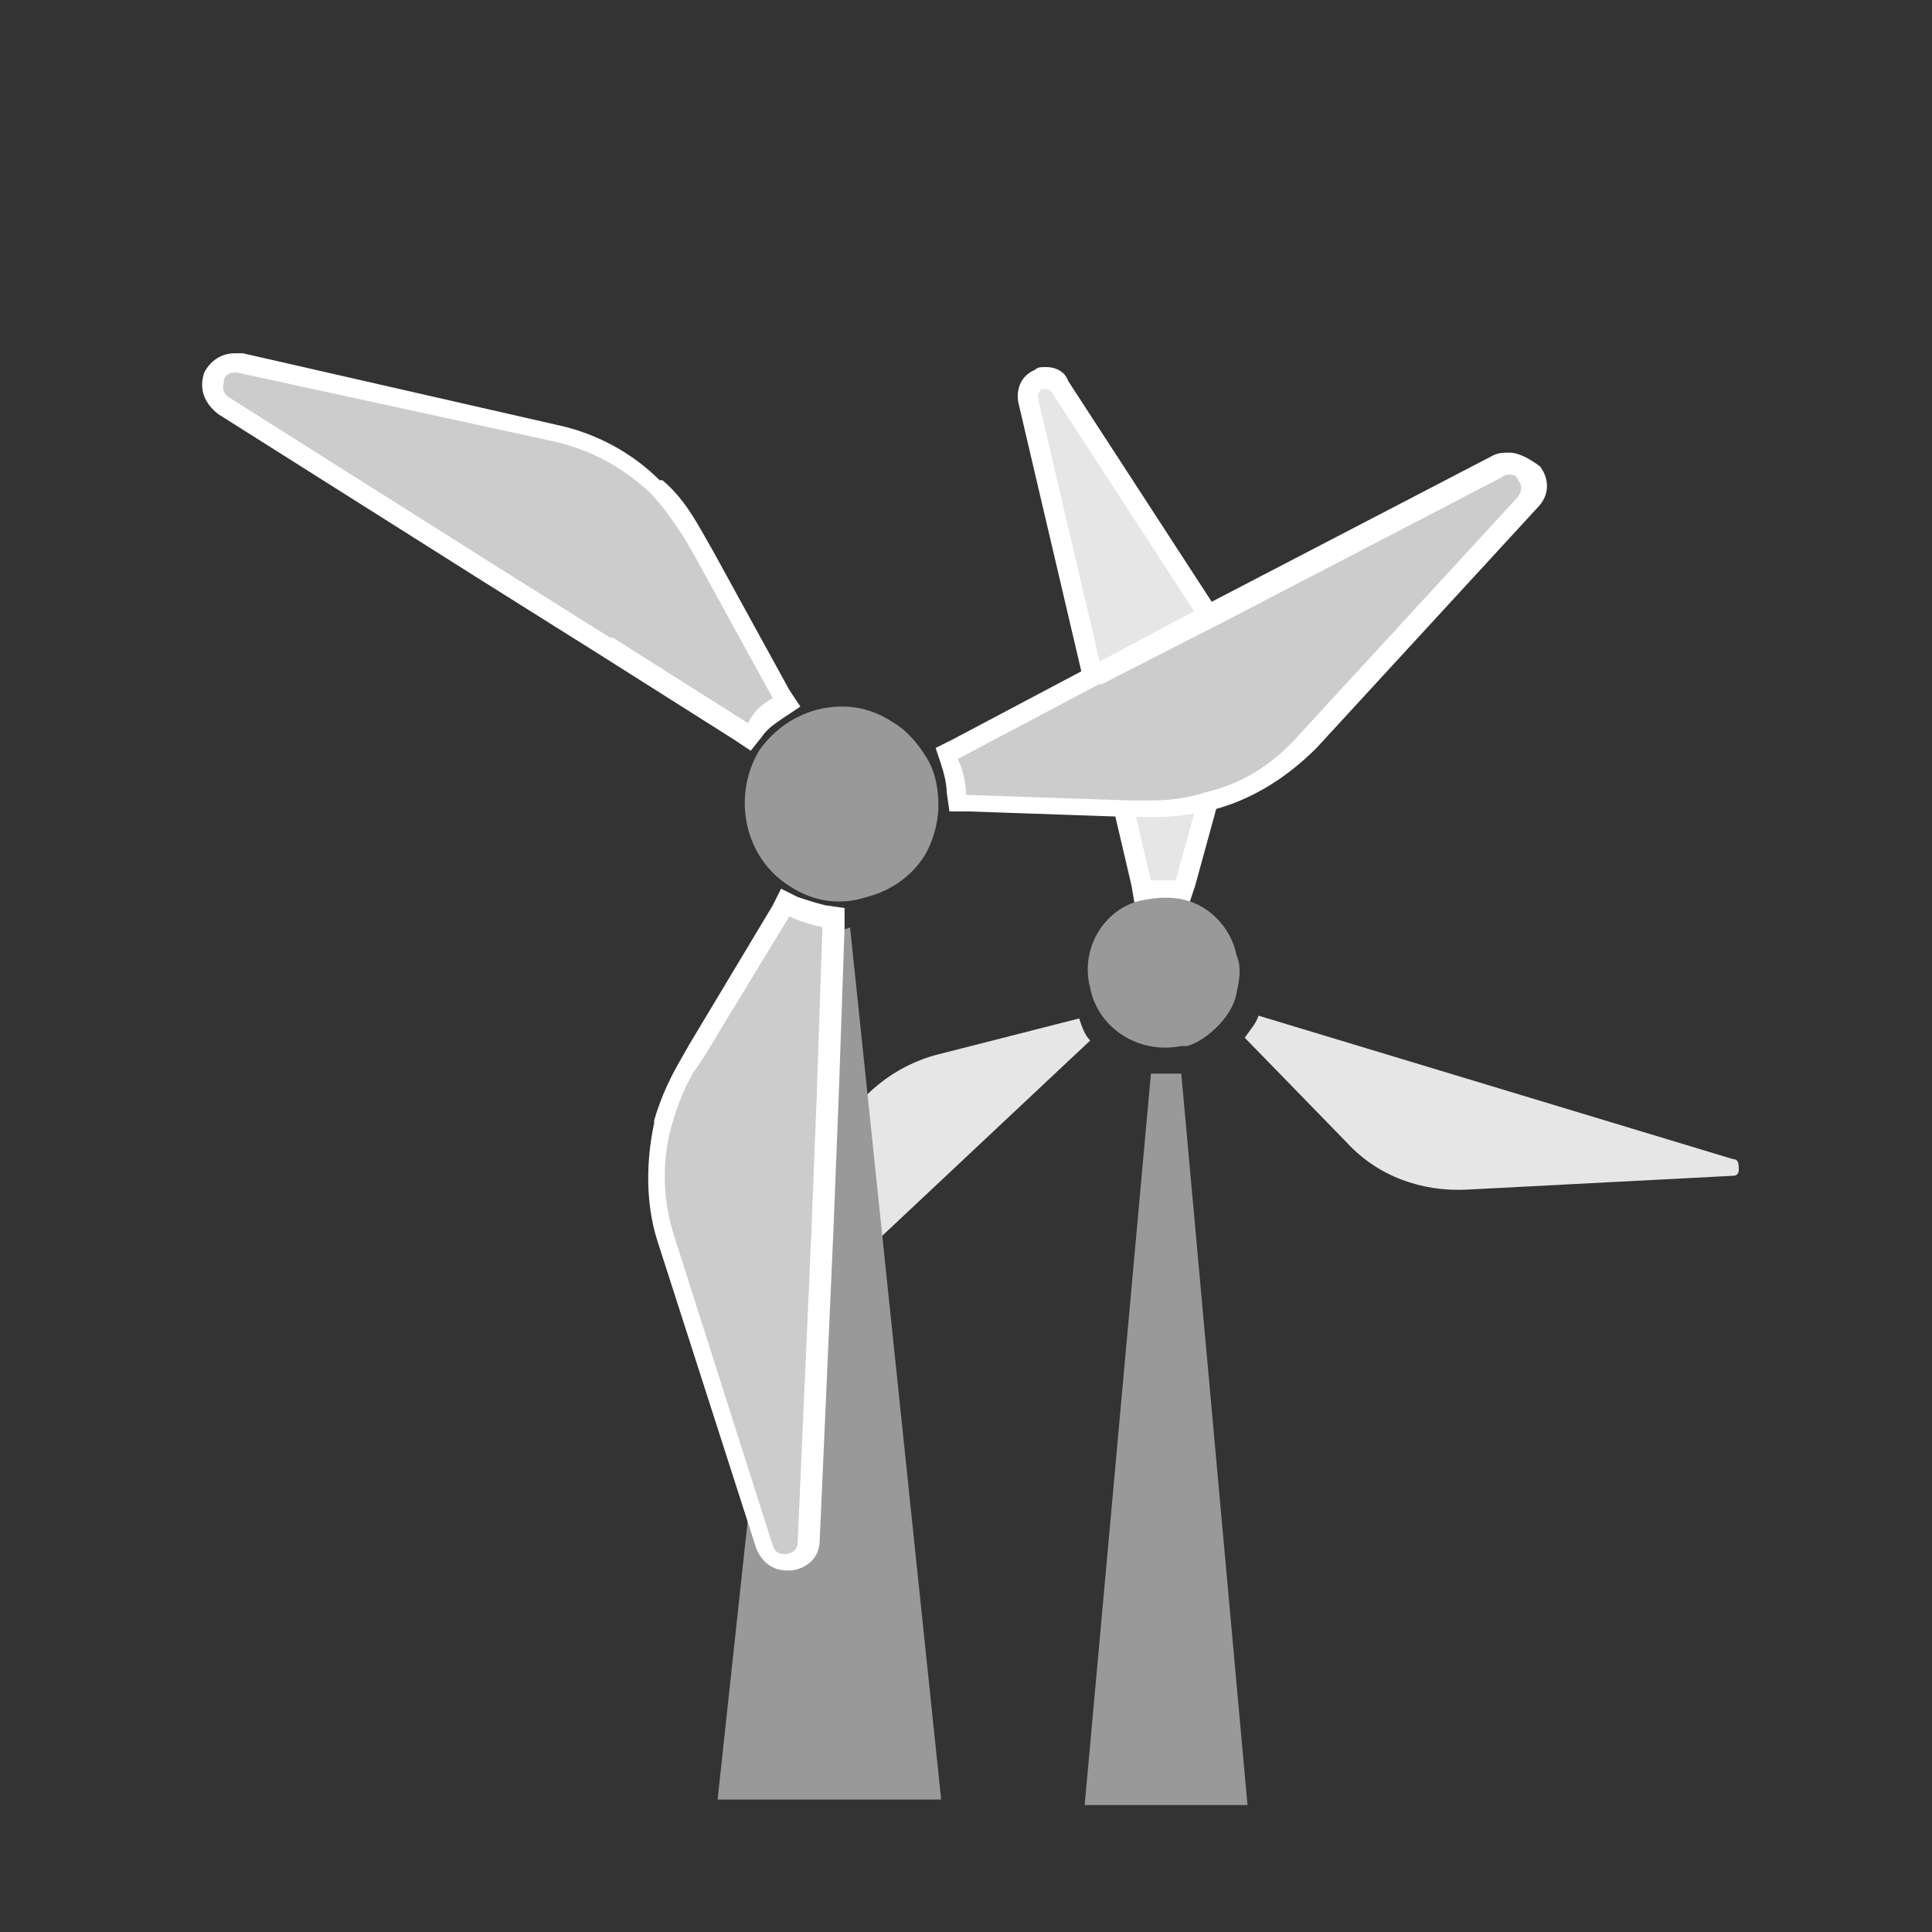 <?xml version="1.0" encoding="utf-8"?>
<!-- Generator: Adobe Illustrator 23.0.0, SVG Export Plug-In . SVG Version: 6.00 Build 0)  -->
<svg version="1.1" xmlns="http://www.w3.org/2000/svg" xmlns:xlink="http://www.w3.org/1999/xlink" x="0px" y="0px"
	 viewBox="0 0 70 70" style="enable-background:new 0 0 70 70;" xml:space="preserve">
<rect x="0" y="0" width="70" height="70" fill="#333333" stroke="none"/>
<style type="text/css">
	.st0{fill:#FBC198;}
	.st1{fill:#FF671F;}
	.st2{fill:#FFFFFF;}
	.st3{fill:#F9B180;}
	.st4{fill:#CCCCCC;}
	.st5{fill:#808080;}
	.st6{fill:#FC9B65;}
	.st7{fill:#FC8F59;}
	.st8{fill:#F7824D;}
	.st9{fill:#F4713D;}
	.st10{fill:#F4622F;}
	.st11{fill:#F75523;}
	.st12{fill:#FF6B31;}
	.st13{opacity:0.3;fill:#FF671F;}
	.st14{display:none;opacity:0.3;fill:#FF671F;}
	.st15{fill:#F9A46F;}
	.st16{fill:#FF6600;}
	.st17{opacity:0.3;fill:#FF6600;}
	.st18{fill:#FF4800;}
	.st19{fill:#808080;stroke:#808080;stroke-width:2.174;stroke-linecap:round;stroke-linejoin:round;stroke-miterlimit:10;}
	.st20{fill:#B3B3B3;}
	.st21{fill:#FEDEC7;}
	.st22{fill:#F68A46;}
	.st23{opacity:0.6;fill:#FF671F;}
	.st24{fill:#FF671F;stroke:#FF671F;stroke-width:2.174;stroke-linecap:round;stroke-linejoin:round;stroke-miterlimit:10;}
	.st25{opacity:0.75;fill:#FF671F;}
	.st26{opacity:0.5;fill:#FF671F;}
	.st27{opacity:0.88;}
	.st28{opacity:0.6;}
	.st29{opacity:0.8;}
	.st30{opacity:0.5;fill:#F68A46;}
	.st31{opacity:0.5;}
	.st32{fill:#FCC198;}
	.st33{fill:#999999;}
	.st34{fill:#E6E6E6;}
	.st35{display:none;}
	.st36{display:inline;fill:#FEDEC7;}
	.st37{display:inline;}
	.st38{display:inline;fill:#FEDEC7;stroke:#FFFFFF;stroke-width:0.5;stroke-miterlimit:10;}
</style>
<g id="load">
</g>
<g id="Layer_3">
	<g>
		<g>
			<g>
				<g>
					<path class="st34" d="M62.8,42l-17.2-5.2c-0.1,0.3-0.3,0.5-0.5,0.8l3.7,3.8c1.1,1.2,2.7,1.8,4.4,1.7l9.6-0.5
						c0.2,0,0.2-0.2,0.2-0.2C63,42.2,63,42,62.8,42z"/>
					<path class="st34" d="M26.4,50l13.1-12.3c-0.2-0.2-0.3-0.5-0.4-0.8l-5.1,1.3c-1.6,0.4-2.9,1.5-3.7,2.9l-4.3,8.5
						c-0.1,0.2,0,0.3,0.1,0.3C26.1,50,26.2,50.1,26.4,50z"/>
					<g>
						<path class="st34" d="M42.6,32.3c-0.2,0-0.3,0-0.5,0c-0.1,0-0.2,0-0.3,0l-0.3,0l-4.1-17.8c-0.1-0.3,0.1-0.6,0.4-0.7
							c0.1,0,0.1-0.1,0.3-0.1c0.2,0,0.4,0.1,0.5,0.3l5.2,8c1,1.5,1.2,3.3,0.7,4.9l-1.5,5.4L42.6,32.3z"/>
						<path class="st2" d="M37.9,14.1c0.1,0,0.1,0,0.2,0.1l5.2,8c0.9,1.4,1.1,3.1,0.7,4.6l-1.4,5.1c-0.2,0-0.4,0-0.5,0
							c-0.1,0-0.2,0-0.4,0l-4.1-17.5c0-0.2,0.1-0.3,0.2-0.3C37.8,14.1,37.9,14.1,37.9,14.1 M37.9,13.3c-0.2,0-0.3,0-0.4,0.1
							c-0.5,0.2-0.7,0.7-0.6,1.2L41,32.1l0.1,0.6l0.7-0.1c0.1,0,0.2,0,0.3,0c0.1,0,0.3,0,0.4,0l0.6,0.1l0.2-0.6l1.4-5.1
							c0.5-1.8,0.2-3.7-0.8-5.2l-5.2-8C38.6,13.5,38.3,13.3,37.9,13.3L37.9,13.3z"/>
					</g>
				</g>
				<path class="st33" d="M39.5,35.8c0.3,1.5,1.8,2.4,3.3,2.1c0.1,0,0.1,0,0.2,0c0,0,0,0,0,0c0.4-0.1,0.8-0.4,1.1-0.7c0,0,0,0,0,0
					c0.3-0.3,0.6-0.7,0.7-1.2c0.1-0.5,0.2-0.9,0-1.4c-0.2-1-1-1.8-1.9-2c-0.4-0.1-0.9-0.1-1.4,0C40.1,32.8,39.1,34.3,39.5,35.8z"/>
				<path class="st33" d="M42.2,38.9c-0.2,0-0.4,0-0.5,0l-2.4,26.5h5.9l-2.4-26.5C42.5,38.9,42.3,38.9,42.2,38.9z"/>
				<path class="st33" d="M30.1,33.7c-0.2,0-0.5,0-0.7,0L26,65.2h8.1l-3.3-31.6C30.6,33.7,30.4,33.7,30.1,33.7z"/>
				<path class="st33" d="M28.6,32.1C28.6,32.1,28.6,32.2,28.6,32.1C28.7,32.2,28.7,32.2,28.6,32.1L28.6,32.1
					C28.7,32.2,28.7,32.2,28.6,32.1C28.7,32.2,28.7,32.2,28.6,32.1c0.9,0.6,1.9,0.7,2.8,0.4c0,0,0,0,0,0c0.8-0.2,1.6-0.7,2.1-1.5
					c0.3-0.5,0.5-1.2,0.5-1.8v0c0-0.6-0.1-1.2-0.4-1.7c-0.3-0.5-0.7-1-1.2-1.3c-0.6-0.4-1.2-0.6-1.9-0.6c-1.2,0-2.3,0.6-3,1.6
					C26.5,28.9,27,31.1,28.6,32.1z"/>
				<g>
					<g>
						<path class="st4" d="M28.4,56.6c-0.4,0-0.7-0.2-0.8-0.6l-3.6-11.3c-0.4-1.3-0.5-2.7-0.1-4l0-0.1c0.2-0.7,0.4-1.4,0.8-2
							l3.6-5.9l0.3,0.1c0.4,0.2,0.7,0.3,1.1,0.3l0.3,0.1l-1,22.5c0,0.5-0.4,0.7-0.7,0.8L28.4,56.6z"/>
						<path class="st2" d="M28.6,33.2c0.4,0.2,0.8,0.3,1.2,0.4l-0.2,5.8l0,0c0,0,0,0.1,0,0.1l0,0l-0.2,5.1l0,0l-0.5,11.3
							c0,0.3-0.3,0.4-0.4,0.4c0,0,0,0-0.1,0c-0.1,0-0.3,0-0.4-0.3l-3.6-11.3c-0.4-1.3-0.4-2.6-0.1-3.8c0,0,0,0,0,0
							c0.2-0.7,0.4-1.3,0.8-2l0.4-0.6l0,0L28.6,33.2 M28.3,32.2L28,32.8l-3,5l-0.4,0.7c-0.4,0.7-0.7,1.4-0.9,2.1l0,0l0,0.1
							c-0.3,1.4-0.3,2.9,0.1,4.2l3.6,11.2c0.2,0.5,0.6,0.8,1.1,0.8c0.1,0,0.1,0,0.2,0c0.6-0.1,1-0.5,1-1.1l0.5-11.3l0.2-5.1l0,0l0,0
							l0.2-5.8l0-0.7l-0.7-0.1c-0.4-0.1-0.7-0.2-1-0.3L28.3,32.2L28.3,32.2z"/>
					</g>
					<g>
						<path class="st4" d="M34.7,29.1l0-0.3c0-0.4-0.1-0.8-0.3-1.1l-0.1-0.3l20-10.4c0.1-0.1,0.3-0.1,0.4-0.1c0.2,0,0.5,0.1,0.6,0.3
							c0.2,0.3,0.3,0.7,0,1.1l-8,8.7c-0.9,1-2.1,1.8-3.4,2.1c-0.7,0.2-1.4,0.3-2.1,0.3L34.7,29.1z"/>
						<path class="st2" d="M54.7,17.2c0.2,0,0.3,0.1,0.3,0.2c0.1,0.1,0.2,0.3,0,0.6l-8,8.7c-0.9,1-2,1.7-3.3,2c0,0,0,0,0,0
							c-0.6,0.2-1.3,0.3-1.9,0.3c-0.1,0-0.1,0-0.2,0l-0.7,0l0,0L35,28.8c0-0.4-0.1-0.9-0.3-1.3l5.1-2.7l0,0c0,0,0,0,0.1,0l0,0
							l4.5-2.3l0,0l10-5.2C54.5,17.2,54.6,17.2,54.7,17.2 M54.7,16.4c-0.2,0-0.4,0-0.6,0.1l-10,5.2l-4.5,2.4l0,0l0,0l-5.1,2.7
							l-0.6,0.3l0.2,0.6c0.1,0.3,0.2,0.7,0.2,1l0.1,0.7l0.7,0l5.8,0.2l0.8,0c0.1,0,0.1,0,0.2,0c0.7,0,1.4-0.1,2.1-0.3l0,0l0.1,0
							c1.4-0.4,2.6-1.2,3.6-2.2l8-8.7c0.5-0.5,0.4-1.1,0.1-1.5C55.4,16.6,55,16.4,54.7,16.4L54.7,16.4z"/>
					</g>
					<g>
						<path class="st4" d="M8.1,14.7c-0.3-0.2-0.5-0.6-0.3-1c0.1-0.3,0.3-0.5,0.7-0.5c0.1,0,0.1,0,0.2,0l11.5,2.5
							c1.3,0.3,2.6,1,3.6,1.9l0.1,0.1c0.5,0.5,0.9,1.1,1.3,1.7l3.3,6.1l-0.3,0.2c-0.3,0.2-0.6,0.5-0.9,0.8l-0.2,0.3L8.1,14.7z"/>
						<path class="st2" d="M8.5,13.5c0,0,0.1,0,0.1,0l11.5,2.5c1.3,0.3,2.4,0.9,3.4,1.8c0,0,0,0,0,0c0.5,0.5,0.9,1.1,1.3,1.7
							l0.4,0.7l0,0l2.8,5.1c-0.4,0.2-0.7,0.5-0.9,0.9l-4.9-3.1l0,0c0,0,0,0-0.1,0l0,0l-4.3-2.7l0,0l-9.5-6c-0.3-0.2-0.2-0.5-0.2-0.5
							C8.1,13.7,8.2,13.5,8.5,13.5 M8.5,12.8c-0.5,0-0.9,0.3-1.1,0.7c-0.2,0.6,0,1.1,0.5,1.5l9.5,6l4.3,2.7l0,0l0,0l4.9,3.1l0.6,0.4
							l0.4-0.5c0.2-0.3,0.5-0.5,0.8-0.7l0.6-0.4L28.6,25l-2.8-5.1l-0.4-0.7c-0.4-0.7-0.8-1.3-1.4-1.8l0,0l-0.1,0c-1-1-2.3-1.7-3.7-2
							L8.8,12.8C8.7,12.8,8.6,12.8,8.5,12.8L8.5,12.8z"/>
					</g>
				</g>
			</g>
			<g class="st35">
				<path class="st36" d="M59.4,48.5L45,37.7c-0.2,0.2-0.4,0.4-0.7,0.6l2.1,4.8c0.7,1.5,1.9,2.6,3.5,3.1l9.2,2.8
					c0.2,0.1,0.3-0.1,0.3-0.1C59.5,48.8,59.5,48.6,59.4,48.5z"/>
				<path class="st36" d="M22.4,43.6l16.5-7c-0.1-0.3-0.1-0.6-0.1-0.9l-5.2-0.5c-1.6-0.2-3.2,0.4-4.4,1.5l-7,6.5
					c-0.1,0.1-0.1,0.3,0,0.3C22.1,43.5,22.2,43.6,22.4,43.6z"/>
				<g class="st37">
					<path class="st21" d="M43.7,32.5c-0.2-0.1-0.5-0.2-0.8-0.3l-0.3-0.1L44.8,14c0-0.3,0.3-0.5,0.6-0.6c0,0,0,0,0,0
						c0.3,0,0.6,0.2,0.7,0.5l2.2,9.3c0.4,1.7,0,3.5-1,4.9L44,32.6L43.7,32.5z"/>
					<path class="st2" d="M45.4,13.8c0.1,0,0.2,0,0.3,0.2l2.2,9.3c0.4,1.6,0,3.3-0.9,4.6l-3.1,4.3c-0.3-0.1-0.5-0.3-0.8-0.3L45.2,14
						C45.2,13.8,45.3,13.8,45.4,13.8C45.4,13.8,45.4,13.8,45.4,13.8 M45.4,13L45.4,13L45.4,13c-0.6,0-1,0.4-1,0.9l-2.2,17.8
						l-0.1,0.7l0.6,0.2c0.2,0.1,0.5,0.1,0.7,0.3l0.6,0.3l0.4-0.5l3.1-4.3c1.1-1.5,1.5-3.4,1-5.2l-2.2-9.3C46.3,13.3,45.9,13,45.4,13
						L45.4,13z"/>
				</g>
			</g>
			<g class="st35">
				<path class="st36" d="M53.9,53.5l-9.8-15c-0.3,0.1-0.6,0.2-0.9,0.3l0.4,5.3c0.1,1.6,0.9,3.1,2.2,4.1l7.7,5.8
					c0.2,0.1,0.3,0,0.3,0C53.9,53.8,54,53.7,53.9,53.5z"/>
				<path class="st36" d="M20.8,36.2l17.9-1c0-0.3,0.1-0.6,0.2-0.9L34.2,32c-1.5-0.7-3.2-0.8-4.7-0.1l-8.8,3.8
					c-0.2,0.1-0.2,0.2-0.2,0.3C20.6,36.1,20.6,36.2,20.8,36.2z"/>
				<g class="st37">
					<path class="st21" d="M44.6,33.1c-0.2-0.2-0.4-0.4-0.6-0.5l-0.3-0.2L52,16c0.1-0.2,0.3-0.4,0.6-0.4h0.1l0.1,0
						c0.3,0.1,0.5,0.3,0.4,0.7l-1.1,9.5c-0.2,1.7-1.2,3.3-2.6,4.3l-4.6,3.1L44.6,33.1z"/>
					<path class="st2" d="M52.6,16.1C52.6,16.1,52.6,16.1,52.6,16.1c0.2,0,0.3,0.1,0.3,0.3l-1.1,9.5c-0.2,1.6-1.1,3.1-2.4,4
						l-4.4,2.9c-0.2-0.2-0.4-0.4-0.7-0.6l8.1-16C52.4,16.1,52.5,16.1,52.6,16.1 M52.6,15.3c-0.4,0-0.7,0.2-0.9,0.6l-8.1,16l-0.3,0.6
						l0.5,0.4c0.2,0.1,0.4,0.3,0.5,0.5l0.4,0.5l0.5-0.4l4.4-2.9c1.5-1,2.5-2.7,2.8-4.5l1.1-9.5c0.1-0.5-0.2-1-0.7-1.1
						C52.8,15.3,52.7,15.3,52.6,15.3L52.6,15.3z"/>
				</g>
			</g>
			<g class="st35">
				<path class="st36" d="M47.1,56.3L43,38.8c-0.3,0-0.6,0-0.9,0l-1.4,5.1c-0.4,1.6-0.2,3.3,0.7,4.6l5.2,8c0.1,0.2,0.3,0.1,0.3,0.1
					C47,56.6,47.1,56.5,47.1,56.3z"/>
				<path class="st36" d="M21.9,28.8L39.1,34c0.1-0.3,0.3-0.5,0.5-0.8l-3.7-3.8c-1.1-1.2-2.7-1.8-4.4-1.7L22,28.2
					c-0.2,0-0.2,0.2-0.2,0.2C21.7,28.6,21.7,28.7,21.9,28.8z"/>
				<g class="st37">
					<path class="st21" d="M45.3,33.9c-0.1-0.3-0.2-0.5-0.4-0.7L44.7,33l13.4-12.5c0.2-0.1,0.3-0.2,0.4-0.2c0.1,0,0.3,0,0.4,0.1
						c0.2,0.2,0.4,0.5,0.2,0.8l-4.3,8.5c-0.8,1.6-2.2,2.7-3.9,3.1l-5.4,1.4L45.3,33.9z"/>
					<path class="st2" d="M58.5,20.7c0.1,0,0.1,0,0.2,0.1c0.1,0,0.2,0.2,0.1,0.3l-4.3,8.5c-0.7,1.5-2.1,2.5-3.7,2.9l-5.1,1.3
						c-0.1-0.3-0.3-0.5-0.4-0.8l13.1-12.3C58.4,20.7,58.5,20.7,58.5,20.7 M58.5,19.9c-0.3,0-0.5,0.1-0.7,0.3L44.7,32.5l-0.5,0.4
						l0.4,0.5c0.1,0.2,0.3,0.4,0.3,0.6l0.2,0.6l0.6-0.2l5.1-1.3c1.8-0.4,3.3-1.7,4.1-3.3l4.3-8.5c0.2-0.5,0.1-1-0.3-1.3
						C59,20,58.7,19.9,58.5,19.9L58.5,19.9z"/>
				</g>
			</g>
			<g class="st35">
				<path class="st36" d="M39.7,56.6l2.2-17.8c-0.3-0.1-0.6-0.2-0.8-0.3l-3.1,4.3c-1,1.3-1.3,3-0.9,4.6l2.2,9.3
					c0,0.2,0.2,0.2,0.3,0.2C39.5,56.9,39.6,56.8,39.7,56.6z"/>
				<path class="st36" d="M25.5,22.1l14.4,10.8c0.2-0.2,0.4-0.4,0.7-0.6l-2.1-4.8c-0.7-1.5-1.9-2.6-3.5-3.1l-9.2-2.8
					c-0.2-0.1-0.3,0.1-0.3,0.1C25.3,21.9,25.3,22,25.5,22.1z"/>
				<g class="st37">
					<path class="st21" d="M51.9,35.9c-0.2,0-0.4,0-0.6,0l-5.6-0.6l0-0.3c0-0.3,0-0.5-0.1-0.8l-0.1-0.3l16.8-7.2
						c0.1,0,0.2-0.1,0.3-0.1c0.2,0,0.4,0.1,0.5,0.3c0.1,0.2,0.2,0.6-0.1,0.8l-7,6.6C54.9,35.4,53.4,35.9,51.9,35.9
						C51.9,35.9,51.9,35.9,51.9,35.9z"/>
					<path class="st2" d="M62.6,27c0.1,0,0.2,0.1,0.2,0.1c0,0.1,0.1,0.2,0,0.3l-7,6.5c-1.1,1-2.4,1.5-3.9,1.5c-0.2,0-0.4,0-0.6,0
						L46.1,35c0-0.3-0.1-0.6-0.1-0.9l16.5-7C62.5,27,62.5,27,62.6,27 M62.6,26.3c-0.1,0-0.3,0-0.4,0.1l-16.5,7L45,33.7l0.2,0.6
						c0.1,0.2,0.1,0.5,0.1,0.7l0,0.7l0.7,0.1l5.2,0.5c0.2,0,0.4,0,0.7,0c1.6,0,3.2-0.6,4.4-1.7l7-6.6c0.4-0.4,0.4-0.9,0.1-1.3
						C63.2,26.4,62.9,26.3,62.6,26.3L62.6,26.3z"/>
				</g>
			</g>
			<g class="st35">
				<path class="st36" d="M32.6,54.4l8.1-16c-0.2-0.2-0.5-0.4-0.7-0.6l-4.4,2.9c-1.4,0.9-2.2,2.4-2.4,4l-1.1,9.5
					c0,0.2,0.1,0.3,0.2,0.3C32.4,54.5,32.5,54.6,32.6,54.4z"/>
				<path class="st36" d="M31.1,17.1l9.8,15c0.3-0.1,0.6-0.2,0.9-0.3l-0.4-5.3c-0.1-1.6-0.9-3.1-2.2-4.1l-7.7-5.8
					c-0.2-0.1-0.3,0-0.3,0C31,16.8,31,16.9,31.1,17.1z"/>
				<g class="st37">
					<path class="st21" d="M53.2,39.5c-0.9,0-1.8-0.2-2.6-0.6l-5-2.4l0.1-0.3c0.1-0.3,0.1-0.5,0.2-0.8l0-0.3c0,0,18.3-1,18.3-1
						c0.3,0,0.6,0.2,0.7,0.5c0.1,0.3,0,0.6-0.4,0.7L55.6,39C54.8,39.3,54,39.5,53.2,39.5L53.2,39.5z"/>
					<path class="st2" d="M64.1,34.4c0.2,0,0.2,0.1,0.3,0.2c0,0.1,0,0.2-0.2,0.3l-8.8,3.8c-0.7,0.3-1.5,0.5-2.2,0.5
						c-0.8,0-1.7-0.2-2.5-0.6L46,36.2c0.1-0.3,0.2-0.6,0.2-0.9L64.1,34.4C64.1,34.4,64.1,34.4,64.1,34.4 M64.1,33.6L64.1,33.6
						L64.1,33.6l-18,1l-0.7,0l-0.1,0.7c0,0.2-0.1,0.5-0.1,0.7l-0.2,0.6l0.6,0.3l4.7,2.3c0.9,0.4,1.8,0.6,2.8,0.6
						c0.9,0,1.7-0.2,2.5-0.5l8.8-3.8c0.5-0.2,0.7-0.7,0.6-1.2C65,34,64.6,33.6,64.1,33.6L64.1,33.6z"/>
				</g>
			</g>
			<g class="st35">
				<g class="st37">
					<path class="st32" d="M19.6,54.3c-0.1,0-0.1,0-0.2,0c-0.3-0.1-0.7-0.3-0.6-0.8l0.5-11.8c0.1-1.4,0.5-2.7,1.3-3.8l0.1-0.1
						c0.4-0.6,0.9-1.1,1.5-1.6l5.4-4.3l0.2,0.2c0.3,0.3,0.6,0.5,0.9,0.7l0.3,0.2l-8.6,20.8C20.2,54.1,19.9,54.3,19.6,54.3L19.6,54.3
						z"/>
					<path class="st2" d="M27.4,32.3c0.3,0.3,0.7,0.6,1,0.8l-2.2,5.3l0,0c0,0,0,0,0,0.1l0,0l-1.9,4.7l0,0L20,53.6
						c-0.1,0.2-0.3,0.3-0.4,0.3c0,0-0.1,0-0.1,0c-0.1,0-0.4-0.1-0.4-0.5l0.5-11.8c0.1-1.3,0.5-2.6,1.2-3.6c0,0,0,0,0,0
						c0.4-0.6,0.9-1.1,1.4-1.6l0.6-0.5l0,0L27.4,32.3 M27.5,31.3L27,31.7l-4.5,3.6l-0.6,0.5c-0.6,0.5-1.1,1-1.6,1.7l0,0l0,0.1
						c-0.8,1.2-1.3,2.6-1.3,4l-0.5,11.8c0,0.7,0.5,1.1,0.9,1.2c0.1,0,0.2,0,0.3,0c0.5,0,0.9-0.3,1.1-0.7L25,43.5l1.9-4.7l0,0l0,0
						l2.2-5.3l0.3-0.6l-0.6-0.3c-0.3-0.2-0.6-0.4-0.9-0.6L27.5,31.3L27.5,31.3z"/>
				</g>
				<g class="st37">
					<path class="st32" d="M43.8,33.6c-0.2,0-0.3,0-0.5,0l-0.1,0c-0.7,0-1.4-0.2-2.1-0.5l-6.4-2.5l0.1-0.3c0.1-0.4,0.2-0.8,0.1-1.2
						l0-0.3l22.4-3l0.1,0c0.4,0,0.7,0.3,0.8,0.6c0.1,0.3,0,0.7-0.4,1l-10.5,5.5C46.1,33.4,44.9,33.6,43.8,33.6z"/>
					<path class="st2" d="M57.3,26.2c0.3,0,0.4,0.2,0.4,0.3c0,0.1,0.1,0.4-0.2,0.5L47,32.5c-1,0.5-2.1,0.8-3.3,0.8
						c-0.2,0-0.3,0-0.5,0c0,0,0,0,0,0c0,0,0,0,0,0c-0.7-0.1-1.4-0.2-2.1-0.5l-0.7-0.3l0,0L35,30.4c0.1-0.4,0.2-0.8,0.2-1.3l5.7-0.8
						l0,0c0,0,0.1,0,0.1,0l0,0l5-0.7l0,0L57.3,26.2C57.2,26.2,57.3,26.2,57.3,26.2 M57.3,25.4c-0.1,0-0.1,0-0.2,0l-11.2,1.5l-5,0.7
						l0,0l0,0l-5.7,0.8l-0.7,0.1l0,0.7c0,0.4,0,0.7-0.1,1.1l-0.2,0.6l0.6,0.2l5.4,2.1l0.7,0.3c0.7,0.3,1.5,0.5,2.2,0.5l0,0l0.1,0
						c0.1,0,0.3,0,0.5,0c1.3,0,2.5-0.3,3.6-0.9l10.5-5.5c0.6-0.3,0.7-0.9,0.6-1.4C58.2,25.7,57.8,25.4,57.3,25.4L57.3,25.4z"/>
				</g>
				<g class="st37">
					<path class="st32" d="M24.5,20.9L24.5,20.9l-10-13c-0.3-0.4-0.2-0.8,0-1.1c0.1-0.1,0.3-0.3,0.6-0.3c0.2,0,0.3,0,0.4,0.1l10,6.3
						c1.2,0.7,2.1,1.8,2.7,3c0.3,0.7,0.6,1.4,0.7,2.2l1,6.9l-0.3,0.1c-0.4,0.1-0.7,0.3-1.1,0.5l-0.3,0.2L24.5,20.9z"/>
					<path class="st2" d="M15.2,6.9c0.1,0,0.2,0,0.2,0.1l10,6.3c1.1,0.7,2,1.7,2.6,2.9c0,0,0,0,0,0c0.3,0.6,0.5,1.3,0.6,2l0.1,0.7
						l0,0l0.9,5.7c-0.4,0.1-0.8,0.3-1.2,0.5l-3.5-4.6l0,0c0,0,0,0-0.1-0.1l0,0l-3.1-4l0,0l-6.9-8.9c-0.2-0.3,0-0.5,0-0.6
						C14.9,7,15,6.9,15.2,6.9 M15.2,6.2c-0.3,0-0.7,0.1-0.9,0.4c-0.4,0.4-0.4,1.1-0.1,1.5l6.9,8.9l3.1,4l0,0l0,0l3.5,4.6l0.4,0.5
						l0.6-0.3c0.3-0.2,0.6-0.3,1-0.4l0.7-0.2l-0.1-0.7l-0.9-5.7l-0.1-0.8c-0.1-0.8-0.3-1.5-0.7-2.2l0,0l0-0.1
						c-0.6-1.3-1.6-2.4-2.8-3.2l-10-6.3C15.6,6.3,15.4,6.2,15.2,6.2L15.2,6.2z"/>
				</g>
			</g>
			<g class="st35">
				<g class="st37">
					<path class="st32" d="M12.1,49.1c-0.2,0-0.4-0.1-0.5-0.1c-0.3-0.2-0.5-0.6-0.3-1l4.5-10.9c0.5-1.3,1.4-2.4,2.5-3.2l0.1-0.1
						c0.6-0.4,1.2-0.8,1.9-1l6.6-2.2L27,31c0.2,0.4,0.4,0.7,0.6,1l0.2,0.3l-4.1,4.5l0,0l-0.1,0.1l-11,12
						C12.4,49.1,12.2,49.1,12.1,49.1L12.1,49.1z"/>
					<path class="st2" d="M26.7,31.1c0.2,0.4,0.4,0.8,0.7,1.1l-3.9,4.3l0,0c0,0,0,0-0.1,0.1l0,0L20,40.3l0,0l-7.6,8.3
						c-0.1,0.1-0.2,0.2-0.3,0.2c-0.1,0-0.2-0.1-0.3-0.1c-0.1,0-0.3-0.2-0.2-0.5l4.5-10.9c0.5-1.2,1.3-2.3,2.4-3c0,0,0,0,0,0
						c0.6-0.4,1.2-0.7,1.9-1l0.7-0.2l0,0L26.7,31.1 M27.1,30.2l-0.6,0.2l-5.5,1.8l-0.7,0.3c-0.7,0.2-1.4,0.6-2,1l0,0l-0.1,0
						c-1.2,0.8-2.1,2-2.6,3.3l-4.5,10.9c-0.3,0.6,0,1.2,0.5,1.5c0.1,0.1,0.3,0.2,0.7,0.2c0.3,0,0.6-0.1,0.9-0.4l7.6-8.3L24,37l0,0
						l0,0l3.9-4.3l0.5-0.5l-0.4-0.5c-0.2-0.3-0.4-0.6-0.6-0.9L27.1,30.2L27.1,30.2z"/>
				</g>
				<g class="st37">
					<path class="st32" d="M44.1,38.4c-1,0-2.1-0.2-3-0.6l-0.1,0c-0.6-0.3-1.3-0.7-1.8-1.2L34,31.9l0.2-0.3c0.2-0.3,0.4-0.7,0.5-1.1
						l0.1-0.3l22,4.9c0.5,0.1,0.7,0.5,0.6,0.8c0,0.3-0.2,0.7-0.7,0.8l-11.7,1.6C44.7,38.4,44.4,38.4,44.1,38.4L44.1,38.4z"/>
					<path class="st2" d="M35,30.7l5.6,1.2l0,0c0,0,0.1,0,0.1,0l0,0l5,1.1l0,0l11,2.4c0.3,0.1,0.4,0.4,0.4,0.5c0,0.1,0,0.4-0.4,0.4
						L45,37.9c-0.3,0-0.6,0.1-0.9,0.1c-1,0-2-0.2-2.8-0.6c0,0,0,0,0,0c-0.6-0.3-1.2-0.7-1.8-1.1l-0.6-0.5l0,0l-4.4-3.8
						C34.7,31.5,34.9,31.1,35,30.7 M34.5,29.8l-0.2,0.6c-0.1,0.3-0.3,0.7-0.5,1L33.5,32l0.5,0.4l4.4,3.8l0.6,0.5
						c0.6,0.5,1.2,0.9,1.9,1.2l0,0l0.1,0c1,0.4,2.1,0.7,3.2,0.7c0.3,0,0.7,0,1-0.1l11.7-1.6c0.7-0.1,1-0.6,1-1.1
						c0-0.6-0.4-1.1-0.9-1.2l-11-2.4l-5-1.1l0,0l0,0L35.2,30L34.5,29.8L34.5,29.8z"/>
				</g>
				<g class="st37">
					<path class="st32" d="M22.9,3.7c-0.1-0.4,0-0.8,0.4-1c0.1,0,0.2-0.1,0.4-0.1c0.2,0,0.5,0.1,0.6,0.3l7.2,9.4
						c0.8,1.1,1.4,2.4,1.5,3.7c0.1,0.8,0,1.5-0.1,2.3l-1.4,6.8l-0.3,0c-0.1,0-0.3,0-0.4,0c-0.3,0-0.5,0-0.8,0.1l-0.3,0.1L22.9,3.7z"
						/>
					<path class="st2" d="M23.7,3c0.1,0,0.2,0,0.3,0.2l7.2,9.4c0.8,1,1.3,2.3,1.4,3.6c0,0,0,0,0,0c0.1,0.7,0,1.4-0.1,2.1L32.4,19
						l0,0l-1.2,5.7c-0.1,0-0.3,0-0.4,0c-0.3,0-0.6,0-0.9,0.1l-1.7-5.5l0,0c0,0,0-0.1,0-0.1l0,0l-1.5-4.8l0,0L23.2,3.6
						c-0.1-0.3,0.1-0.5,0.2-0.5C23.5,3.1,23.6,3,23.7,3 M23.7,2.3c-0.3,0-0.5,0.1-0.6,0.1c-0.5,0.3-0.8,0.9-0.6,1.4l3.4,10.7
						l1.5,4.9l0,0l0,0l1.7,5.5l0.2,0.6l0.7-0.1c0.2,0,0.5-0.1,0.7-0.1c0.1,0,0.2,0,0.3,0l0.7,0.1l0.1-0.7l1.2-5.7l0.2-0.8
						c0.2-0.8,0.2-1.5,0.1-2.3l0,0l0-0.1c-0.2-1.4-0.7-2.8-1.6-3.9l-7.2-9.4C24.4,2.4,24,2.3,23.7,2.3L23.7,2.3z"/>
				</g>
			</g>
			<g class="st35">
				<g class="st37">
					<path class="st32" d="M6.7,41.7c-0.3,0-0.6-0.2-0.6-0.3c-0.2-0.3-0.3-0.7,0-1.1l8-8.7c0.9-1,2.1-1.8,3.4-2.1l0.1,0
						c0.6-0.2,1.3-0.3,2-0.3l7.1,0.2l0,0.3c0,0.4,0.1,0.8,0.3,1.2l0.1,0.3l-20,10.4C7,41.6,6.8,41.7,6.7,41.7L6.7,41.7z"/>
					<path class="st2" d="M19.6,29.5c0.1,0,0.1,0,0.2,0l0.7,0l0,0l5.8,0.2c0,0.4,0.1,0.9,0.3,1.3l-5.1,2.7l0,0c0,0,0,0-0.1,0l0,0
						L16.9,36l0,0l-10,5.2c-0.1,0-0.2,0.1-0.2,0.1c-0.2,0-0.3-0.1-0.3-0.2c-0.1-0.1-0.2-0.3,0-0.6l8-8.7c0.9-1,2-1.7,3.3-2
						c0,0,0,0,0,0C18.3,29.6,18.9,29.5,19.6,29.5 M19.6,28.8c-0.7,0-1.4,0.1-2.1,0.3l0,0l-0.1,0c-1.4,0.4-2.6,1.2-3.6,2.2l-8,8.7
						c-0.5,0.5-0.4,1.1-0.1,1.5C6,41.9,6.4,42,6.7,42c0.2,0,0.4,0,0.6-0.1l10-5.2l4.5-2.4l0,0l0,0l5.1-2.7l0.6-0.3l-0.2-0.6
						c-0.1-0.3-0.2-0.7-0.2-1L27,29l-0.7,0l-5.8-0.2l-0.8,0C19.7,28.8,19.6,28.8,19.6,28.8L19.6,28.8z"/>
				</g>
				<g class="st37">
					<path class="st32" d="M52.9,45.3c-0.1,0-0.1,0-0.2,0l-11.5-2.5c-1.3-0.3-2.6-1-3.6-1.9l0,0l0-0.1c-0.5-0.5-0.9-1.1-1.3-1.7
						L32.9,33l0.3-0.2c0.3-0.2,0.6-0.5,0.9-0.8l0.2-0.3l5.2,3.3l0,0l0.1,0.1l13.8,8.7c0.3,0.2,0.5,0.6,0.3,1
						C53.5,45,53.3,45.3,52.9,45.3L52.9,45.3z"/>
					<path class="st2" d="M34.4,32.2l4.9,3.1l0,0c0,0,0,0,0.1,0l0,0l4.3,2.7l0,0l9.5,6c0.3,0.2,0.2,0.5,0.2,0.5
						c0,0.1-0.1,0.3-0.4,0.3c0,0-0.1,0-0.1,0l-11.5-2.5c-1.3-0.3-2.4-0.9-3.4-1.8c0,0,0,0,0,0c-0.5-0.5-0.9-1.1-1.3-1.7l-0.4-0.7
						l0,0l-2.8-5.1C33.8,32.8,34.1,32.5,34.4,32.2 M34.2,31.2l-0.4,0.5c-0.2,0.3-0.5,0.5-0.8,0.7l-0.6,0.4l0.3,0.6l2.8,5.1l0.4,0.7
						c0.4,0.7,0.8,1.3,1.4,1.8l0,0l0.1,0c1,1,2.3,1.7,3.7,2l11.5,2.5c0.1,0,0.2,0,0.3,0c0.5,0,0.9-0.3,1.1-0.7
						c0.2-0.6,0-1.1-0.5-1.5l-9.5-6l-4.3-2.7l0,0l0,0l-4.9-3.1L34.2,31.2L34.2,31.2z"/>
				</g>
				<g class="st37">
					<path class="st32" d="M32.6,25.6c-0.4-0.2-0.7-0.3-1.1-0.3l-0.3-0.1l1-22.5c0-0.5,0.4-0.7,0.7-0.8l0.1,0c0.4,0,0.7,0.2,0.8,0.6
						l3.6,11.3c0.4,1.3,0.5,2.7,0.1,4l0,0.1c-0.2,0.7-0.5,1.4-0.8,2l-3.6,5.9L32.6,25.6z"/>
					<path class="st2" d="M33,2.3c0.1,0,0.3,0,0.4,0.3l3.6,11.3c0.4,1.3,0.4,2.6,0.1,3.8c0,0,0,0,0,0c-0.2,0.7-0.4,1.3-0.8,2
						l-0.4,0.6l0,0l-3,5c-0.4-0.2-0.8-0.3-1.2-0.4l0.2-5.8l0,0c0,0,0-0.1,0-0.1l0,0L32,14l0,0l0.5-11.3C32.5,2.3,32.8,2.3,33,2.3
						C32.9,2.3,32.9,2.3,33,2.3 M33,1.5c-0.1,0-0.1,0-0.2,0c-0.6,0.1-1,0.5-1,1.1l-0.5,11.3L31.1,19l0,0l0,0l-0.2,5.8l0,0.7l0.7,0.1
						c0.4,0.1,0.7,0.2,1,0.3l0.6,0.3l0.4-0.6l3-5l0.4-0.7c0.4-0.7,0.7-1.4,0.9-2.1l0,0l0-0.1c0.3-1.4,0.3-2.9-0.1-4.2L34.1,2.3
						C33.9,1.8,33.5,1.5,33,1.5L33,1.5z"/>
				</g>
			</g>
			<g class="st35">
				<g class="st37">
					<path class="st32" d="M4.3,32.8c-0.4,0-0.7-0.3-0.8-0.6c-0.1-0.3,0-0.8,0.4-1l10.5-5.5c1.1-0.6,2.2-0.8,3.4-0.8
						c0.2,0,0.3,0,0.5,0c0.8,0.1,1.5,0.2,2.2,0.5L27,28l-0.1,0.3c-0.1,0.4-0.2,0.8-0.1,1.2l0,0.3l-22.4,3L4.3,32.8z"/>
					<path class="st2" d="M17.8,25.4c0.2,0,0.3,0,0.5,0c0,0,0,0,0,0c0,0,0,0,0,0c0.7,0.1,1.4,0.2,2.1,0.5l0.7,0.3l0,0l5.4,2.1
						c-0.1,0.4-0.2,0.8-0.2,1.3l-5.7,0.8l0,0c0,0-0.1,0-0.1,0l0,0l-5,0.7l0,0L4.3,32.5c0,0-0.1,0-0.1,0c-0.3,0-0.4-0.2-0.4-0.3
						c0-0.1-0.1-0.4,0.2-0.5l10.5-5.5C15.6,25.6,16.7,25.4,17.8,25.4 M17.8,24.6L17.8,24.6c-1.3,0-2.5,0.3-3.6,0.9L3.7,31
						c-0.6,0.3-0.7,0.9-0.6,1.4c0.2,0.5,0.6,0.8,1.1,0.8c0.1,0,0.1,0,0.2,0l11.2-1.5l5-0.7l0,0l0,0l5.7-0.8l0.7-0.1l0-0.7
						c0-0.4,0-0.7,0.1-1.1l0.2-0.6l-0.6-0.2l-5.4-2.1l-0.7-0.3c-0.7-0.3-1.5-0.5-2.2-0.5l0,0l-0.1,0C18.2,24.6,18,24.6,17.8,24.6
						L17.8,24.6L17.8,24.6z"/>
				</g>
				<g class="st37">
					<path class="st32" d="M46.4,52.1c-0.2,0-0.3,0-0.4-0.1l-10-6.3c-1.2-0.7-2.1-1.8-2.7-3l0-0.1c-0.3-0.6-0.5-1.3-0.6-2.1l-1-6.9
						l0.3-0.1c0.4-0.1,0.7-0.3,1.1-0.5l0.3-0.2L47,50.7c0.3,0.4,0.2,0.8,0,1.1C46.9,51.9,46.7,52.1,46.4,52.1L46.4,52.1z"/>
					<path class="st2" d="M33.2,33.3l3.5,4.6l0,0c0,0,0,0,0.1,0.1l0,0l3.1,4l0,0l6.9,8.9c0.2,0.3,0,0.5,0,0.6c0,0-0.2,0.2-0.3,0.2
						c-0.1,0-0.2,0-0.2-0.1l-10-6.3c-1.1-0.7-2-1.7-2.6-2.9c0,0,0,0,0,0c-0.3-0.6-0.5-1.3-0.6-2l-0.1-0.7l0,0L32,33.9
						C32.4,33.7,32.8,33.6,33.2,33.3 M33.4,32.4l-0.6,0.3c-0.3,0.2-0.6,0.3-1,0.4l-0.7,0.2l0.1,0.7l0.9,5.7l0.1,0.8
						c0.1,0.8,0.3,1.5,0.7,2.2l0,0l0,0.1c0.6,1.3,1.6,2.4,2.8,3.1l10,6.3c0.2,0.1,0.4,0.2,0.6,0.2c0.3,0,0.7-0.1,0.9-0.4
						c0.4-0.4,0.4-1.1,0.1-1.5l-6.9-8.9l-3.1-4l0,0l0,0l-3.5-4.6L33.4,32.4L33.4,32.4z"/>
				</g>
				<g class="st37">
					<path class="st32" d="M33.8,26.6c-0.3-0.3-0.6-0.5-0.9-0.7l-0.3-0.2l2.3-5.6l0,0l0-0.1l6.2-15.1c0.1-0.3,0.4-0.5,0.7-0.5
						c0.1,0,0.1,0,0.2,0c0.3,0.1,0.7,0.4,0.6,0.8L42.3,17c-0.1,1.4-0.5,2.7-1.3,3.8L41,20.9c-0.4,0.6-0.9,1.1-1.5,1.6l-5.4,4.3
						L33.8,26.6z"/>
					<path class="st2" d="M42,4.7c0,0,0.1,0,0.1,0c0.1,0,0.4,0.1,0.4,0.5L41.9,17c-0.1,1.3-0.5,2.6-1.2,3.6c0,0,0,0,0,0
						c-0.4,0.6-0.9,1.1-1.4,1.6l-0.6,0.5l0,0l-4.5,3.6c-0.3-0.3-0.7-0.6-1-0.8l2.2-5.3l0,0c0,0,0,0,0-0.1l0,0l1.9-4.7l0,0L41.6,5
						C41.7,4.8,41.8,4.7,42,4.7 M42,4c-0.5,0-0.9,0.3-1.1,0.7l-4.3,10.4l-1.9,4.7l0,0l0,0l-2.2,5.3l-0.3,0.6l0.6,0.3
						c0.3,0.2,0.6,0.4,0.9,0.6l0.5,0.5l0.5-0.4l4.5-3.6l0.6-0.5c0.6-0.5,1.1-1,1.6-1.7l0,0l0-0.1c0.8-1.2,1.3-2.6,1.3-4l0.5-11.8
						c0-0.7-0.5-1.1-0.9-1.2C42.1,4,42,4,42,4L42,4z"/>
				</g>
			</g>
			<g class="st35">
				<g class="st37">
					<path class="st32" d="M4.8,23.7c-0.5-0.1-0.7-0.5-0.6-0.8c0-0.3,0.2-0.7,0.7-0.8l11.7-1.6c0.3,0,0.7-0.1,1-0.1
						c1,0,2.1,0.2,3,0.6c0.7,0.3,1.4,0.7,1.9,1.2l5.2,4.6l-0.2,0.3c-0.2,0.3-0.4,0.7-0.5,1.1l-0.1,0.3L4.8,23.7z"/>
					<path class="st2" d="M17.6,20.8c1,0,2,0.2,2.8,0.6c0,0,0,0,0,0c0.6,0.3,1.2,0.7,1.8,1.1l0.6,0.5l0,0l4.4,3.8
						c-0.2,0.4-0.4,0.7-0.6,1.1L21,26.9l0,0c0,0-0.1,0-0.1,0l0,0l-5-1.1l0,0l-11-2.4c-0.3-0.1-0.4-0.4-0.4-0.5c0-0.1,0-0.4,0.4-0.4
						l11.7-1.6C17,20.9,17.3,20.8,17.6,20.8 M17.6,20.1c-0.3,0-0.7,0-1,0.1L4.8,21.7c-0.7,0.1-1,0.6-1,1.1c0,0.6,0.4,1.1,0.9,1.2
						l11,2.4l5,1.1l0,0l0,0l5.7,1.2l0.7,0.1l0.2-0.6c0.1-0.3,0.3-0.7,0.5-1l0.4-0.5l-0.5-0.4l-4.4-3.8L22.7,22
						c-0.6-0.5-1.2-0.9-1.9-1.2l0,0l-0.1,0C19.7,20.3,18.7,20.1,17.6,20.1L17.6,20.1z"/>
				</g>
				<g class="st37">
					<path class="st32" d="M38,56.2c-0.2,0-0.5-0.1-0.6-0.3l-7.2-9.4c-0.8-1.1-1.4-2.4-1.5-3.7l0-0.1c-0.1-0.7,0-1.4,0.1-2.2
						l1.4-6.8l0.3,0c0.1,0,0.3,0,0.4,0c0.3,0,0.5,0,0.8-0.1l0.3-0.1l1.8,5.8l0,0l0,0.1l4.9,15.6c0.2,0.5-0.1,0.8-0.4,1
						C38.3,56.1,38.2,56.2,38,56.2L38,56.2z"/>
					<path class="st2" d="M31.7,34l1.7,5.5l0,0c0,0,0,0.1,0,0.1l0,0l1.5,4.8l0,0l3.4,10.7c0.1,0.3-0.1,0.5-0.2,0.5
						c0,0-0.1,0.1-0.2,0.1c-0.1,0-0.2,0-0.3-0.2l-7.2-9.4c-0.8-1-1.3-2.3-1.4-3.6c0,0,0,0,0,0c-0.1-0.7,0-1.4,0.1-2.1l0.1-0.7l0,0
						l1.2-5.7c0.1,0,0.3,0,0.4,0C31.1,34.1,31.4,34.1,31.7,34 M32.2,33.2l-0.7,0.1c-0.2,0-0.5,0.1-0.7,0.1c-0.1,0-0.2,0-0.3,0
						l-0.7-0.1L29.7,34l-1.2,5.7l-0.2,0.8c-0.2,0.8-0.2,1.5-0.1,2.3l0,0l0,0.1c0.2,1.4,0.7,2.8,1.6,3.9l7.2,9.4
						c0.2,0.3,0.6,0.5,0.9,0.5c0.3,0,0.5-0.1,0.6-0.1c0.5-0.3,0.8-0.9,0.6-1.4l-3.4-10.7l-1.5-4.9l0,0l0,0l-1.7-5.5L32.2,33.2
						L32.2,33.2z"/>
				</g>
				<g class="st37">
					<path class="st32" d="M34.6,27.9c-0.2-0.4-0.4-0.7-0.6-1l-0.2-0.3L49,10c0.2-0.2,0.4-0.3,0.6-0.3c0.2,0,0.4,0.1,0.5,0.1
						c0.3,0.2,0.5,0.5,0.3,1l-4.5,10.9c-0.5,1.3-1.4,2.4-2.5,3.2L43.3,25c-0.5,0.4-1.2,0.7-1.9,1l-6.6,2.2L34.6,27.9z"/>
					<path class="st2" d="M49.6,10.1c0.1,0,0.2,0.1,0.3,0.1c0.1,0,0.3,0.2,0.2,0.5l-4.5,10.9c-0.5,1.2-1.3,2.3-2.4,3c0,0,0,0,0,0
						c-0.6,0.4-1.2,0.7-1.9,1l-0.7,0.2l0,0L35,27.7c-0.2-0.4-0.4-0.8-0.7-1.1l3.9-4.3l0,0c0,0,0,0,0.1-0.1l0,0l3.4-3.7l0,0l7.6-8.3
						C49.4,10.1,49.5,10.1,49.6,10.1 M49.6,9.3c-0.3,0-0.6,0.1-0.9,0.4l-7.6,8.3l-3.4,3.8l0,0l0,0l-3.9,4.3l-0.5,0.5l0.4,0.5
						c0.2,0.3,0.4,0.6,0.6,0.9l0.3,0.6l0.6-0.2l5.5-1.8l0.7-0.3c0.7-0.2,1.4-0.6,2-1l0,0l0.1,0c1.2-0.8,2.1-2,2.6-3.3L50.7,11
						c0.3-0.6,0-1.2-0.5-1.5C50.1,9.5,49.9,9.3,49.6,9.3L49.6,9.3z"/>
				</g>
			</g>
		</g>
	</g>
</g>
<g id="Layer_2">
</g>
</svg>
